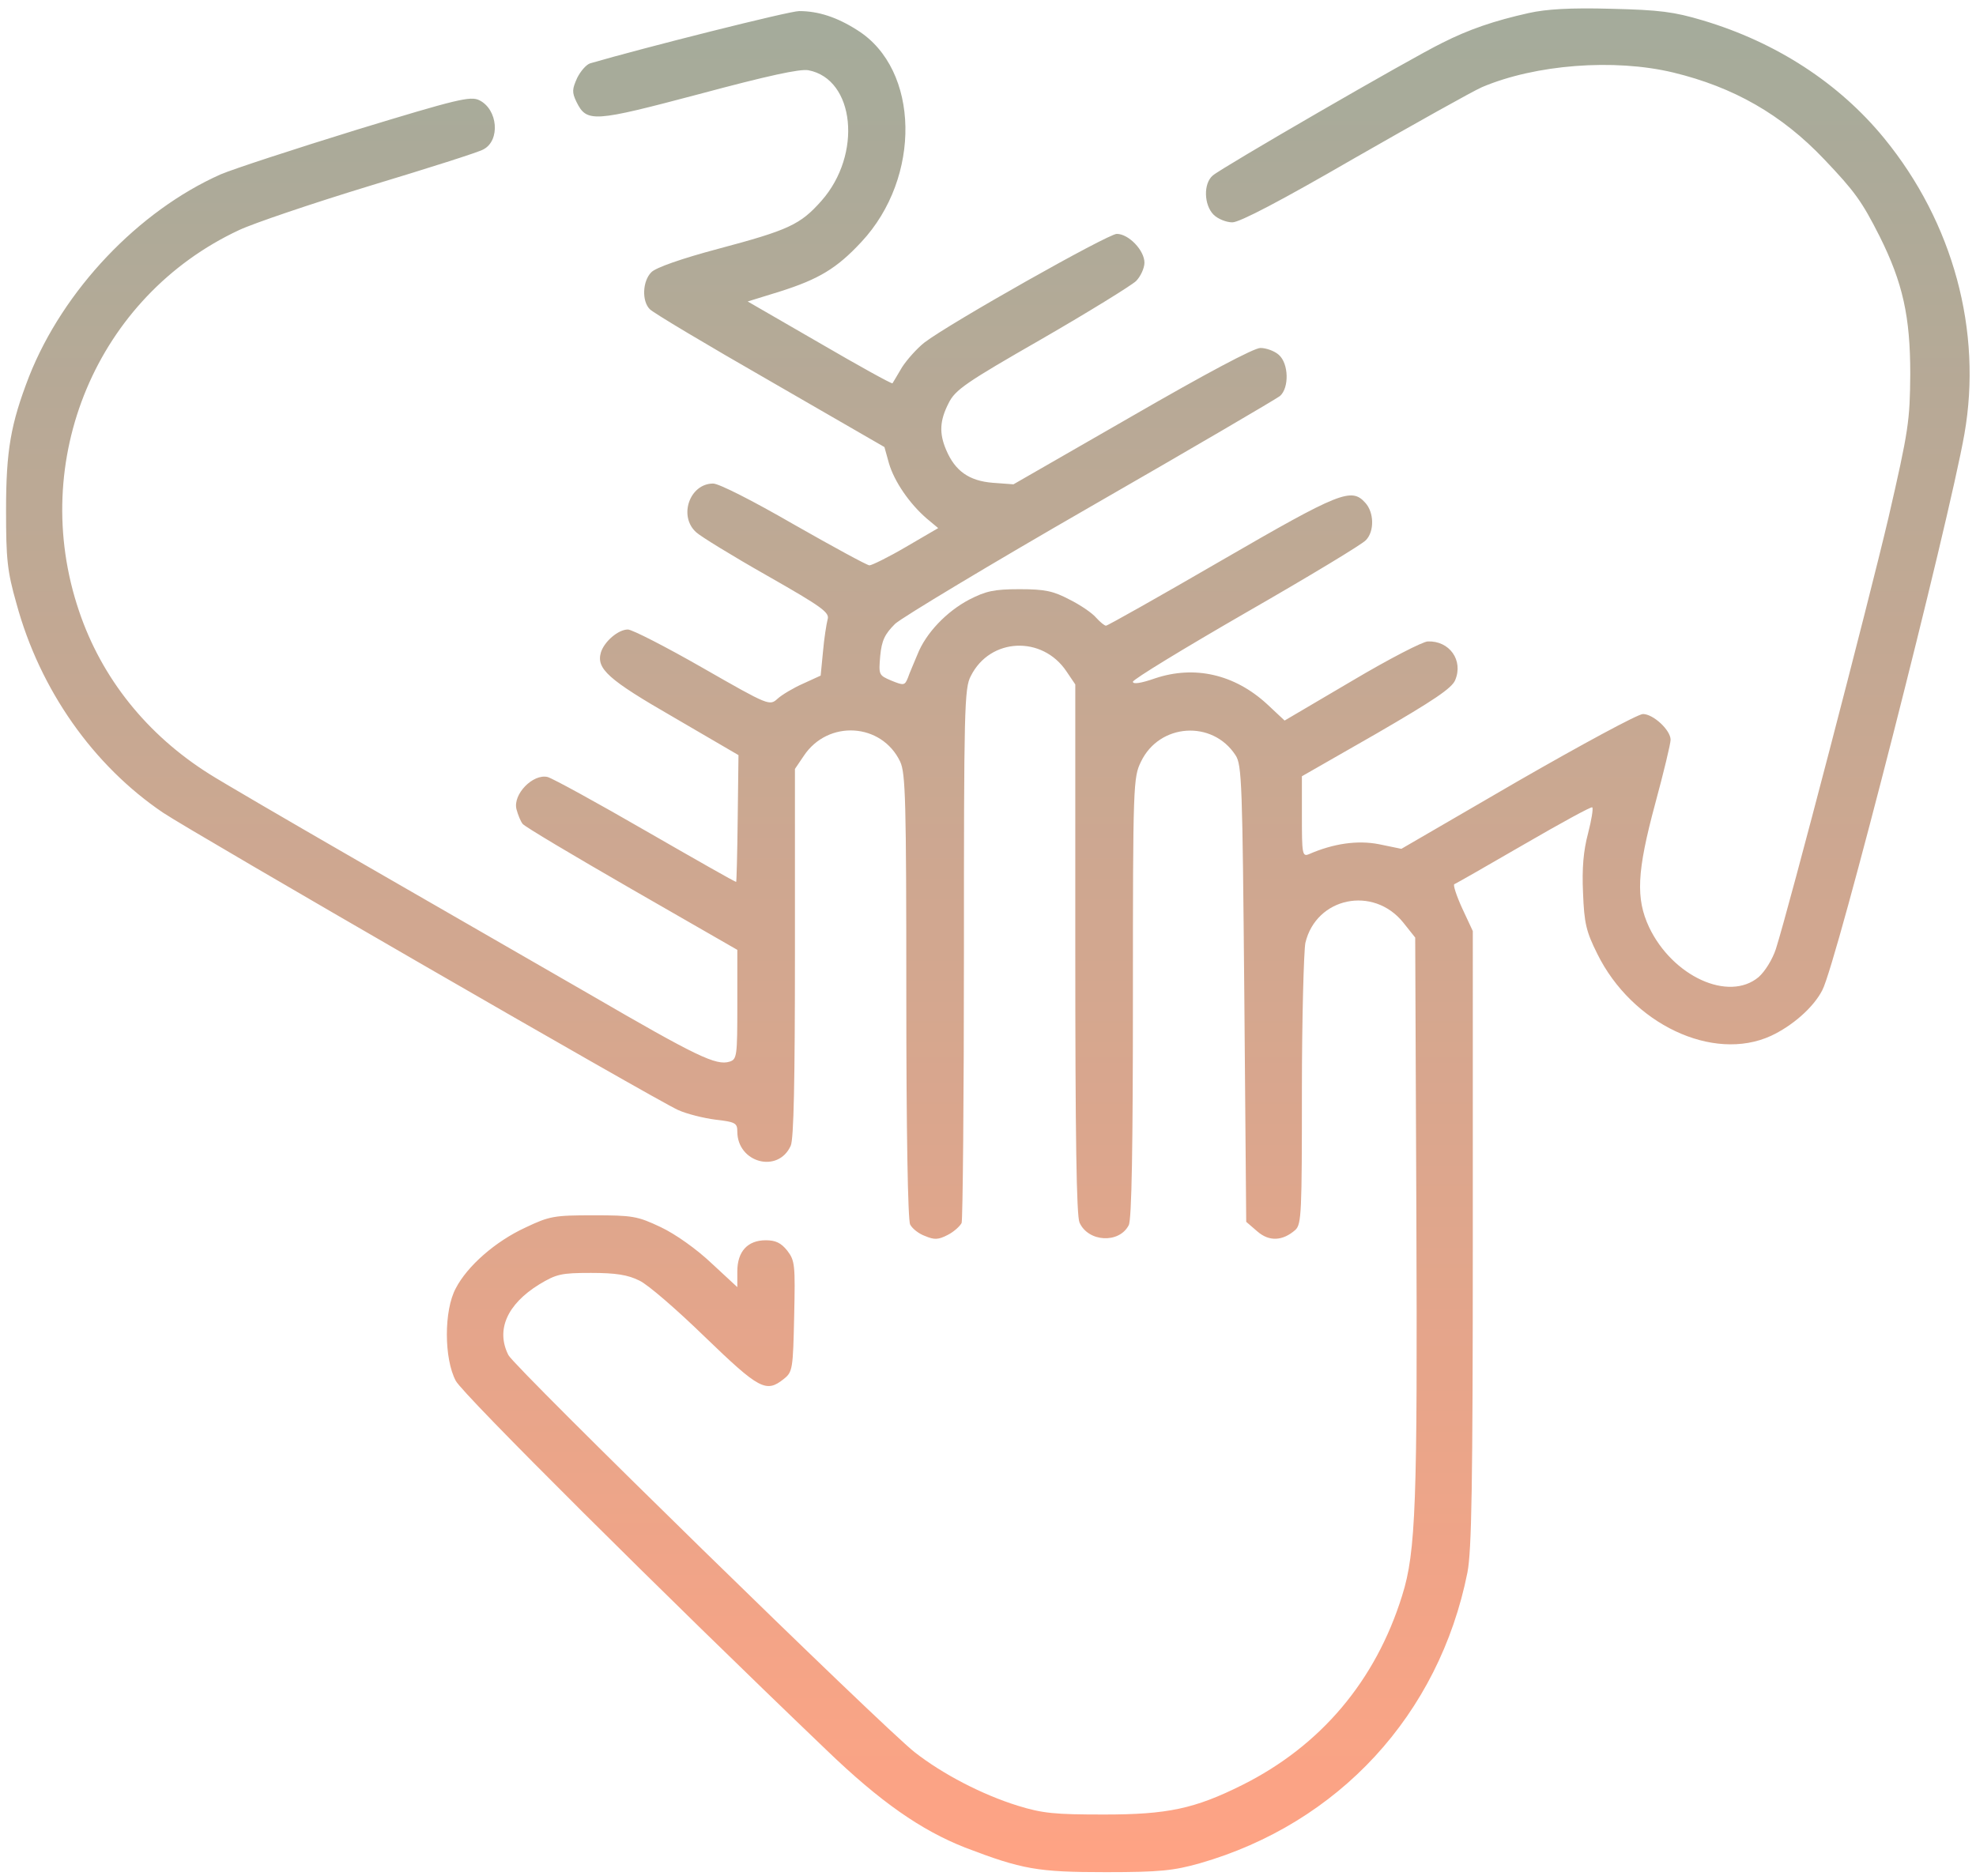 <svg width="159" height="151" fill="none" xmlns="http://www.w3.org/2000/svg"><g clip-path="url(#clip0_52_1941)"><path d="M123.022 1.047c-2.781.618-4.852 1.329-6.984 2.411-2.534 1.237-17.8 10.078-18.45 10.666-.772.649-.71 2.38.062 3.153.34.34 1.02.618 1.514.618.588 0 3.894-1.73 9.766-5.132 4.914-2.813 9.55-5.41 10.322-5.75 4.296-1.824 10.631-2.318 15.39-1.175 4.852 1.175 8.715 3.37 12.146 6.987 2.441 2.566 3.028 3.37 4.45 6.183 1.885 3.772 2.472 6.492 2.472 11.099-.031 3.771-.123 4.482-1.761 11.593-1.638 6.956-7.974 31.286-9.055 34.687-.278.834-.866 1.793-1.391 2.256-2.41 2.01-6.922-.061-8.808-4.019-1.081-2.318-.989-4.451.495-9.954.68-2.504 1.236-4.823 1.236-5.132 0-.773-1.391-2.071-2.225-2.071-.402 0-4.914 2.442-10.075 5.41l-9.364 5.44-1.792-.37c-1.731-.34-3.678-.062-5.656.804-.525.216-.556-.062-.556-3.03v-3.246l5.996-3.432c4.635-2.69 6.057-3.648 6.335-4.297.68-1.608-.464-3.184-2.194-3.122-.402 0-3.153 1.422-6.119 3.184l-5.409 3.184-1.421-1.33c-2.627-2.41-5.841-3.122-8.993-2.07-1.144.401-1.793.494-1.793.278 0-.186 4.11-2.69 9.148-5.596 5.006-2.875 9.364-5.503 9.611-5.812.68-.711.649-2.226-.062-2.999-1.112-1.236-2.008-.896-11.558 4.638-5.006 2.906-9.178 5.255-9.302 5.255-.123 0-.463-.278-.803-.65-.31-.37-1.267-1.02-2.133-1.452-1.298-.68-1.947-.835-4.017-.835-2.07 0-2.72.155-4.049.835-1.823.958-3.492 2.69-4.172 4.42-.278.68-.649 1.516-.772 1.887-.248.618-.34.618-1.33.216-1.02-.433-1.02-.464-.895-1.979.123-1.267.37-1.762 1.205-2.596.587-.526 7.664-4.792 15.73-9.43 8.066-4.637 14.927-8.656 15.236-8.903.741-.65.71-2.597-.093-3.308-.34-.31-1.02-.556-1.483-.556-.526 0-4.358 2.04-10.353 5.502l-9.519 5.472-1.669-.123c-1.916-.155-3.028-.959-3.739-2.628-.587-1.36-.525-2.38.185-3.772.526-1.082 1.391-1.67 7.48-5.163 3.8-2.194 7.2-4.297 7.602-4.668.37-.37.68-1.05.68-1.484 0-.989-1.268-2.318-2.226-2.318-.71 0-13.474 7.203-15.483 8.749-.587.463-1.39 1.36-1.792 1.978-.37.65-.742 1.237-.773 1.299-.061.062-2.688-1.392-5.871-3.246l-5.78-3.34 2.597-.803c3.12-.99 4.573-1.855 6.551-3.988 4.852-5.194 4.698-13.88-.309-17.034C67.364 1.387 65.85.892 64.305.892c-.804 0-12.578 2.968-16.812 4.204-.31.093-.773.619-1.05 1.175-.402.897-.433 1.144-.063 1.917.835 1.7 1.36 1.638 9.89-.618 5.531-1.484 8.097-2.04 8.776-1.917 3.74.711 4.358 6.77 1.051 10.511-1.7 1.917-2.627 2.35-8.313 3.864-2.905.773-5.037 1.515-5.377 1.886-.711.711-.773 2.319-.124 2.968.247.278 4.605 2.875 9.673 5.781l9.21 5.318.37 1.329c.433 1.453 1.638 3.215 3.029 4.42l.927.774-2.596 1.515c-1.421.834-2.75 1.483-2.936 1.483-.185 0-2.905-1.483-6.057-3.277-3.368-1.947-6.057-3.307-6.52-3.307-1.886 0-2.813 2.627-1.36 3.926.37.34 2.935 1.916 5.717 3.493 4.45 2.535 5.037 2.968 4.852 3.524-.093.372-.278 1.515-.371 2.597l-.186 1.917-1.421.65c-.773.34-1.7.896-2.04 1.205-.649.587-.68.587-6.026-2.473-2.967-1.7-5.687-3.092-6.026-3.092-.773 0-1.886.959-2.164 1.824-.401 1.33.556 2.195 5.872 5.256l5.192 3.03-.062 5.07c-.03 2.782-.093 5.1-.123 5.132-.062.03-3.307-1.825-7.232-4.081-3.956-2.288-7.51-4.236-7.942-4.36-1.175-.278-2.813 1.392-2.504 2.598.124.463.34.989.495 1.174.154.217 4.11 2.566 8.777 5.256l8.498 4.885v4.42c0 4.112-.03 4.39-.618 4.576-1.081.34-2.627-.402-11.249-5.41-4.605-2.66-13.041-7.513-18.728-10.79-5.686-3.277-11.033-6.4-11.898-6.956-5.006-3.153-8.653-7.697-10.476-13.108-4.11-12.118 1.421-25.32 12.887-30.667 1.112-.526 5.84-2.133 10.507-3.556 4.698-1.422 8.808-2.72 9.148-2.937 1.36-.71 1.174-3.215-.34-3.957-.711-.34-1.762-.092-9.859 2.38-5.006 1.546-9.92 3.154-10.94 3.587-6.613 2.937-12.67 9.305-15.42 16.261C.858 34.126.487 36.26.487 41.082c0 3.895.093 4.884.834 7.481C3.207 55.52 7.503 61.61 13.128 65.412 15.476 66.988 52.87 88.598 54.57 89.34c.68.31 2.04.65 2.998.773 1.607.185 1.761.278 1.761.958 0 2.504 3.276 3.401 4.296 1.144.247-.525.34-5.225.34-15.55V61.887l.71-1.05c1.948-2.938 6.274-2.66 7.758.463.432.928.494 3.06.494 18.89 0 10.82.124 18.023.309 18.363.154.309.68.742 1.205.927.742.31 1.051.31 1.824-.093.494-.247.989-.71 1.112-.958.093-.278.186-10.078.186-21.733 0-19.6.03-21.332.556-22.29 1.545-3.091 5.748-3.277 7.695-.371l.71 1.051v21.27c0 15.148.094 21.486.34 22.042.712 1.577 3.184 1.701 3.956.217.248-.402.34-6.43.34-18.302 0-17.25.031-17.745.65-19.013 1.483-3.091 5.748-3.37 7.602-.525.525.772.556 2.318.711 19.198l.154 18.363.896.773c.958.835 2.04.773 3.06-.123.494-.464.525-1.392.525-11.192 0-5.874.155-11.222.278-11.902.866-3.679 5.47-4.637 7.881-1.638l.958 1.205.093 22.29c.092 23.155-.031 27.143-1.144 30.668-2.132 6.863-6.552 12.088-12.856 15.241-3.832 1.917-6.026 2.38-11.125 2.38-3.987 0-4.945-.092-6.954-.711-2.874-.896-6.026-2.535-8.282-4.297-2.503-1.948-32.171-30.946-32.697-31.966-1.02-2.01-.123-4.081 2.473-5.688 1.39-.835 1.761-.928 4.172-.928 2.008 0 2.967.155 3.894.618.68.31 3.06 2.381 5.284 4.545 4.358 4.204 4.914 4.513 6.336 3.37.71-.557.741-.804.834-5.04.093-4.142.062-4.482-.556-5.286-.495-.618-.927-.835-1.73-.835-1.453 0-2.288.897-2.288 2.504v1.268l-2.07-1.917c-1.206-1.144-2.905-2.35-4.08-2.906-1.885-.896-2.287-.958-5.439-.958s-3.523.062-5.47.99c-2.41 1.112-4.666 3.091-5.594 4.884-.958 1.762-.958 5.657 0 7.45.588 1.113 16.843 17.282 29.792 29.679 4.388 4.235 7.664 6.492 11.187 7.883 4.605 1.762 5.841 1.979 11.342 1.979 4.358 0 5.44-.124 7.54-.711 11.188-3.216 19.254-11.965 21.541-23.403.34-1.762.432-6.894.432-26.896V74.934l-.865-1.855c-.463-1.02-.742-1.886-.618-1.917.155-.062 2.689-1.515 5.625-3.215 2.935-1.7 5.408-3.06 5.47-2.968.092.093-.062 1.02-.34 2.102-.371 1.391-.495 2.813-.402 4.792.093 2.411.247 3.091 1.143 4.885 2.782 5.657 9.302 8.749 13.969 6.616 1.731-.804 3.43-2.288 4.141-3.68 1.144-2.133 10.168-37.561 11.435-44.765 1.452-8.285-.897-17.003-6.459-23.804-3.616-4.421-8.684-7.729-14.618-9.491-2.287-.68-3.43-.835-7.355-.927-3.276-.093-5.223.03-6.614.34z" fill="url(#paint0_linear_52_1941)"/></g><defs><linearGradient id="paint0_linear_52_1941" x1="79.488" y1=".676" x2="79.488" y2="150.676" gradientUnits="userSpaceOnUse"><stop stop-color="#A4AB9B"/><stop offset="1" stop-color="#FFA384"/></linearGradient><clipPath id="clip0_52_1941"><path fill="#fff" transform="translate(.488 .675)" d="M0 0h158v150H0z"/></clipPath></defs></svg>